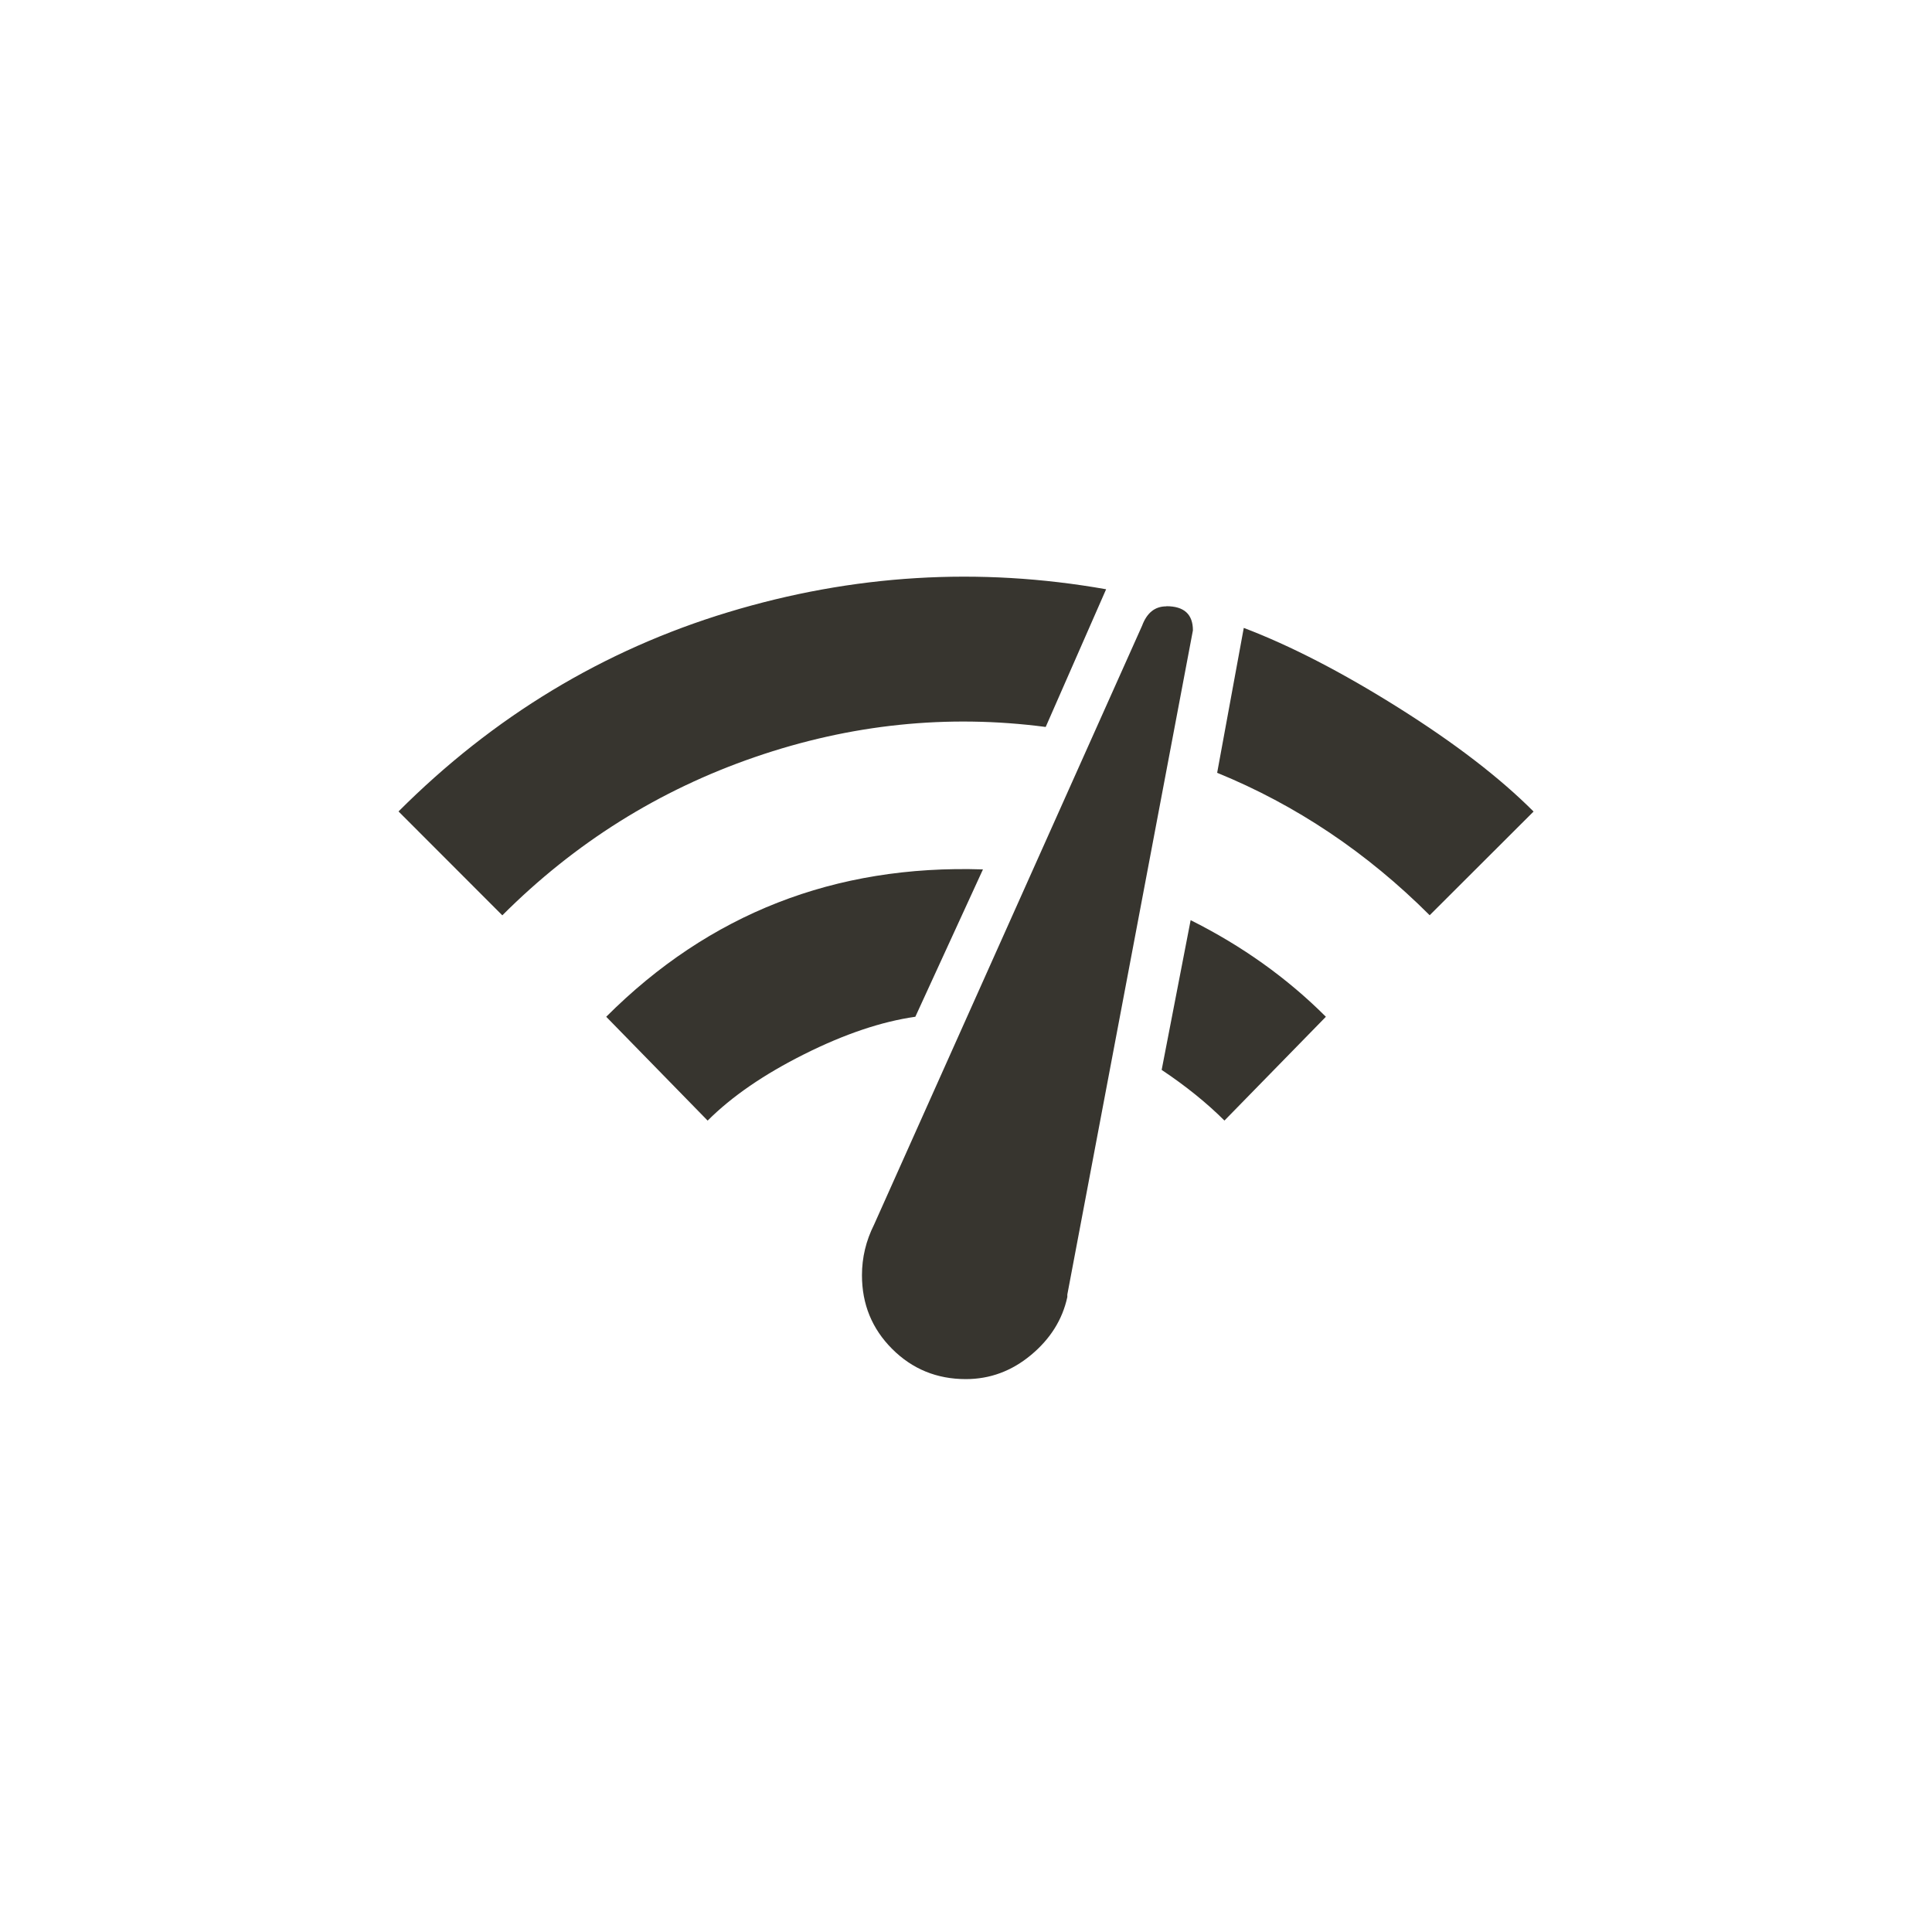 <!-- Generated by IcoMoon.io -->
<svg version="1.1" xmlns="http://www.w3.org/2000/svg" width="40" height="40" viewBox="0 0 40 40">
<title>mt-network_check</title>
<path fill="#37352f" d="M12.551 21.051q3.2-3.2 7.8-3.051l-1.4 3.051q-1.049 0.149-2.3 0.775t-2 1.375zM25.351 23.2q-0.551-0.549-1.3-1.049l0.6-3.1q1.6 0.8 2.8 2zM29.6 18.949q-1.951-1.949-4.4-2.949l0.551-3q1.449 0.551 3.2 1.651t2.8 2.151zM8.251 16.8q2.951-2.951 6.825-4.125t7.825-0.475l-1.251 2.851q-3.049-0.4-6.025 0.625t-5.225 3.275zM24.149 12.551q0.549 0 0.549 0.5l-2.6 13.751v0.051q-0.151 0.7-0.751 1.2t-1.351 0.5q-0.9 0-1.525-0.625t-0.625-1.525q0-0.549 0.251-1.049l5.549-12.4q0.149-0.4 0.5-0.4z"></path>
</svg>
